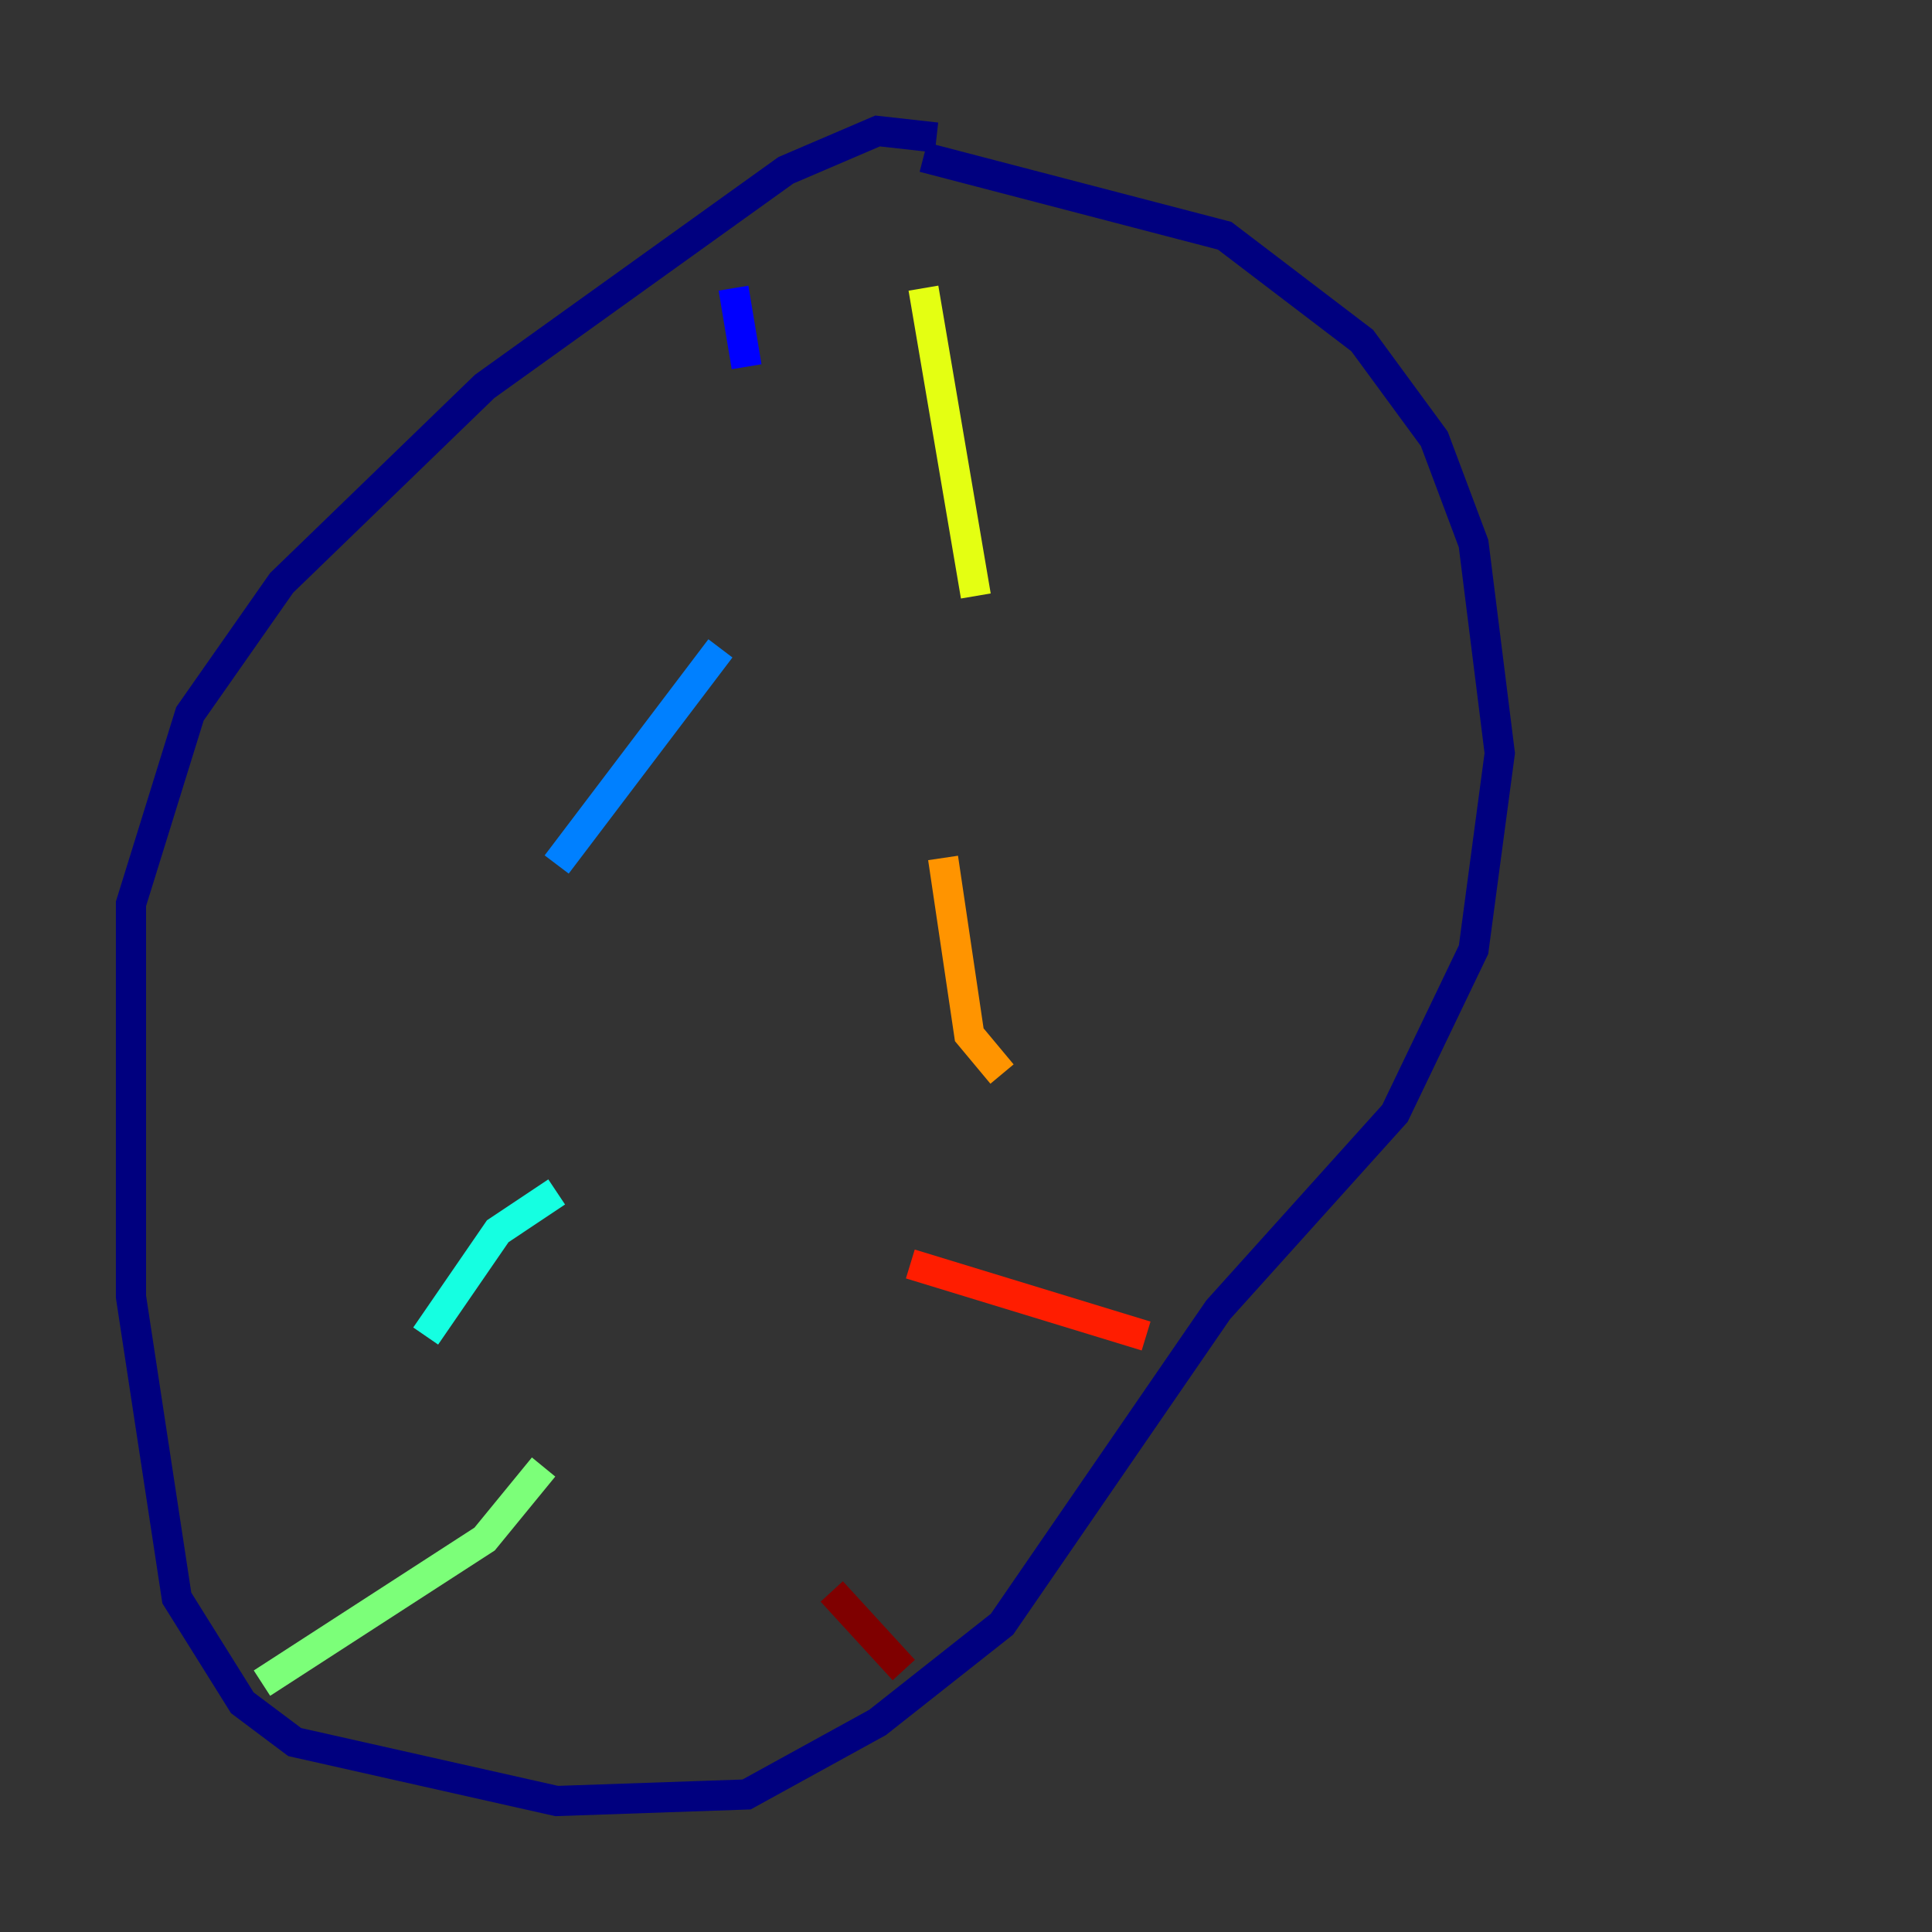<?xml version="1.0" encoding="utf-8" ?>
<svg baseProfile="tiny" height="128" version="1.2" viewBox="0,0,128,128" width="128" xmlns="http://www.w3.org/2000/svg" xmlns:ev="http://www.w3.org/2001/xml-events" xmlns:xlink="http://www.w3.org/1999/xlink"><rect x="0" y="0" width="128" height="128" fill="#333333" stroke="none"/><defs /><polyline fill="none" points="62.047,9.112 58.142,8.678 52.068,11.281 32.108,25.6 18.658,38.617 12.583,47.295 8.678,59.878 8.678,85.912 11.715,105.871 16.054,112.814 19.525,115.417 36.881,119.322 49.464,118.888 58.142,114.115 66.386,107.607 80.705,86.78 92.42,73.763 97.627,62.915 99.363,49.898 97.627,36.014 95.024,29.071 90.251,22.563 81.139,15.62 61.18,10.414" stroke="#00007f" stroke-width="2" /><polyline fill="none" points="48.597,19.091 49.464,24.298" stroke="#0000ff" stroke-width="2" /><polyline fill="none" points="47.729,42.956 36.881,57.275" stroke="#0080ff" stroke-width="2" /><polyline fill="none" points="36.881,78.969 32.976,81.573 28.203,88.515" stroke="#15ffe1" stroke-width="2" /><polyline fill="none" points="36.014,97.193 32.108,101.966 17.356,111.512" stroke="#7cff79" stroke-width="2" /><polyline fill="none" points="61.18,19.091 64.651,39.485" stroke="#e4ff12" stroke-width="2" /><polyline fill="none" points="62.481,56.841 64.217,68.556 66.386,71.159" stroke="#ff9400" stroke-width="2" /><polyline fill="none" points="60.312,83.742 75.932,88.515" stroke="#ff1d00" stroke-width="2" /><polyline fill="none" points="55.105,105.437 59.878,110.644" stroke="#7f0000" stroke-width="2" /></svg>